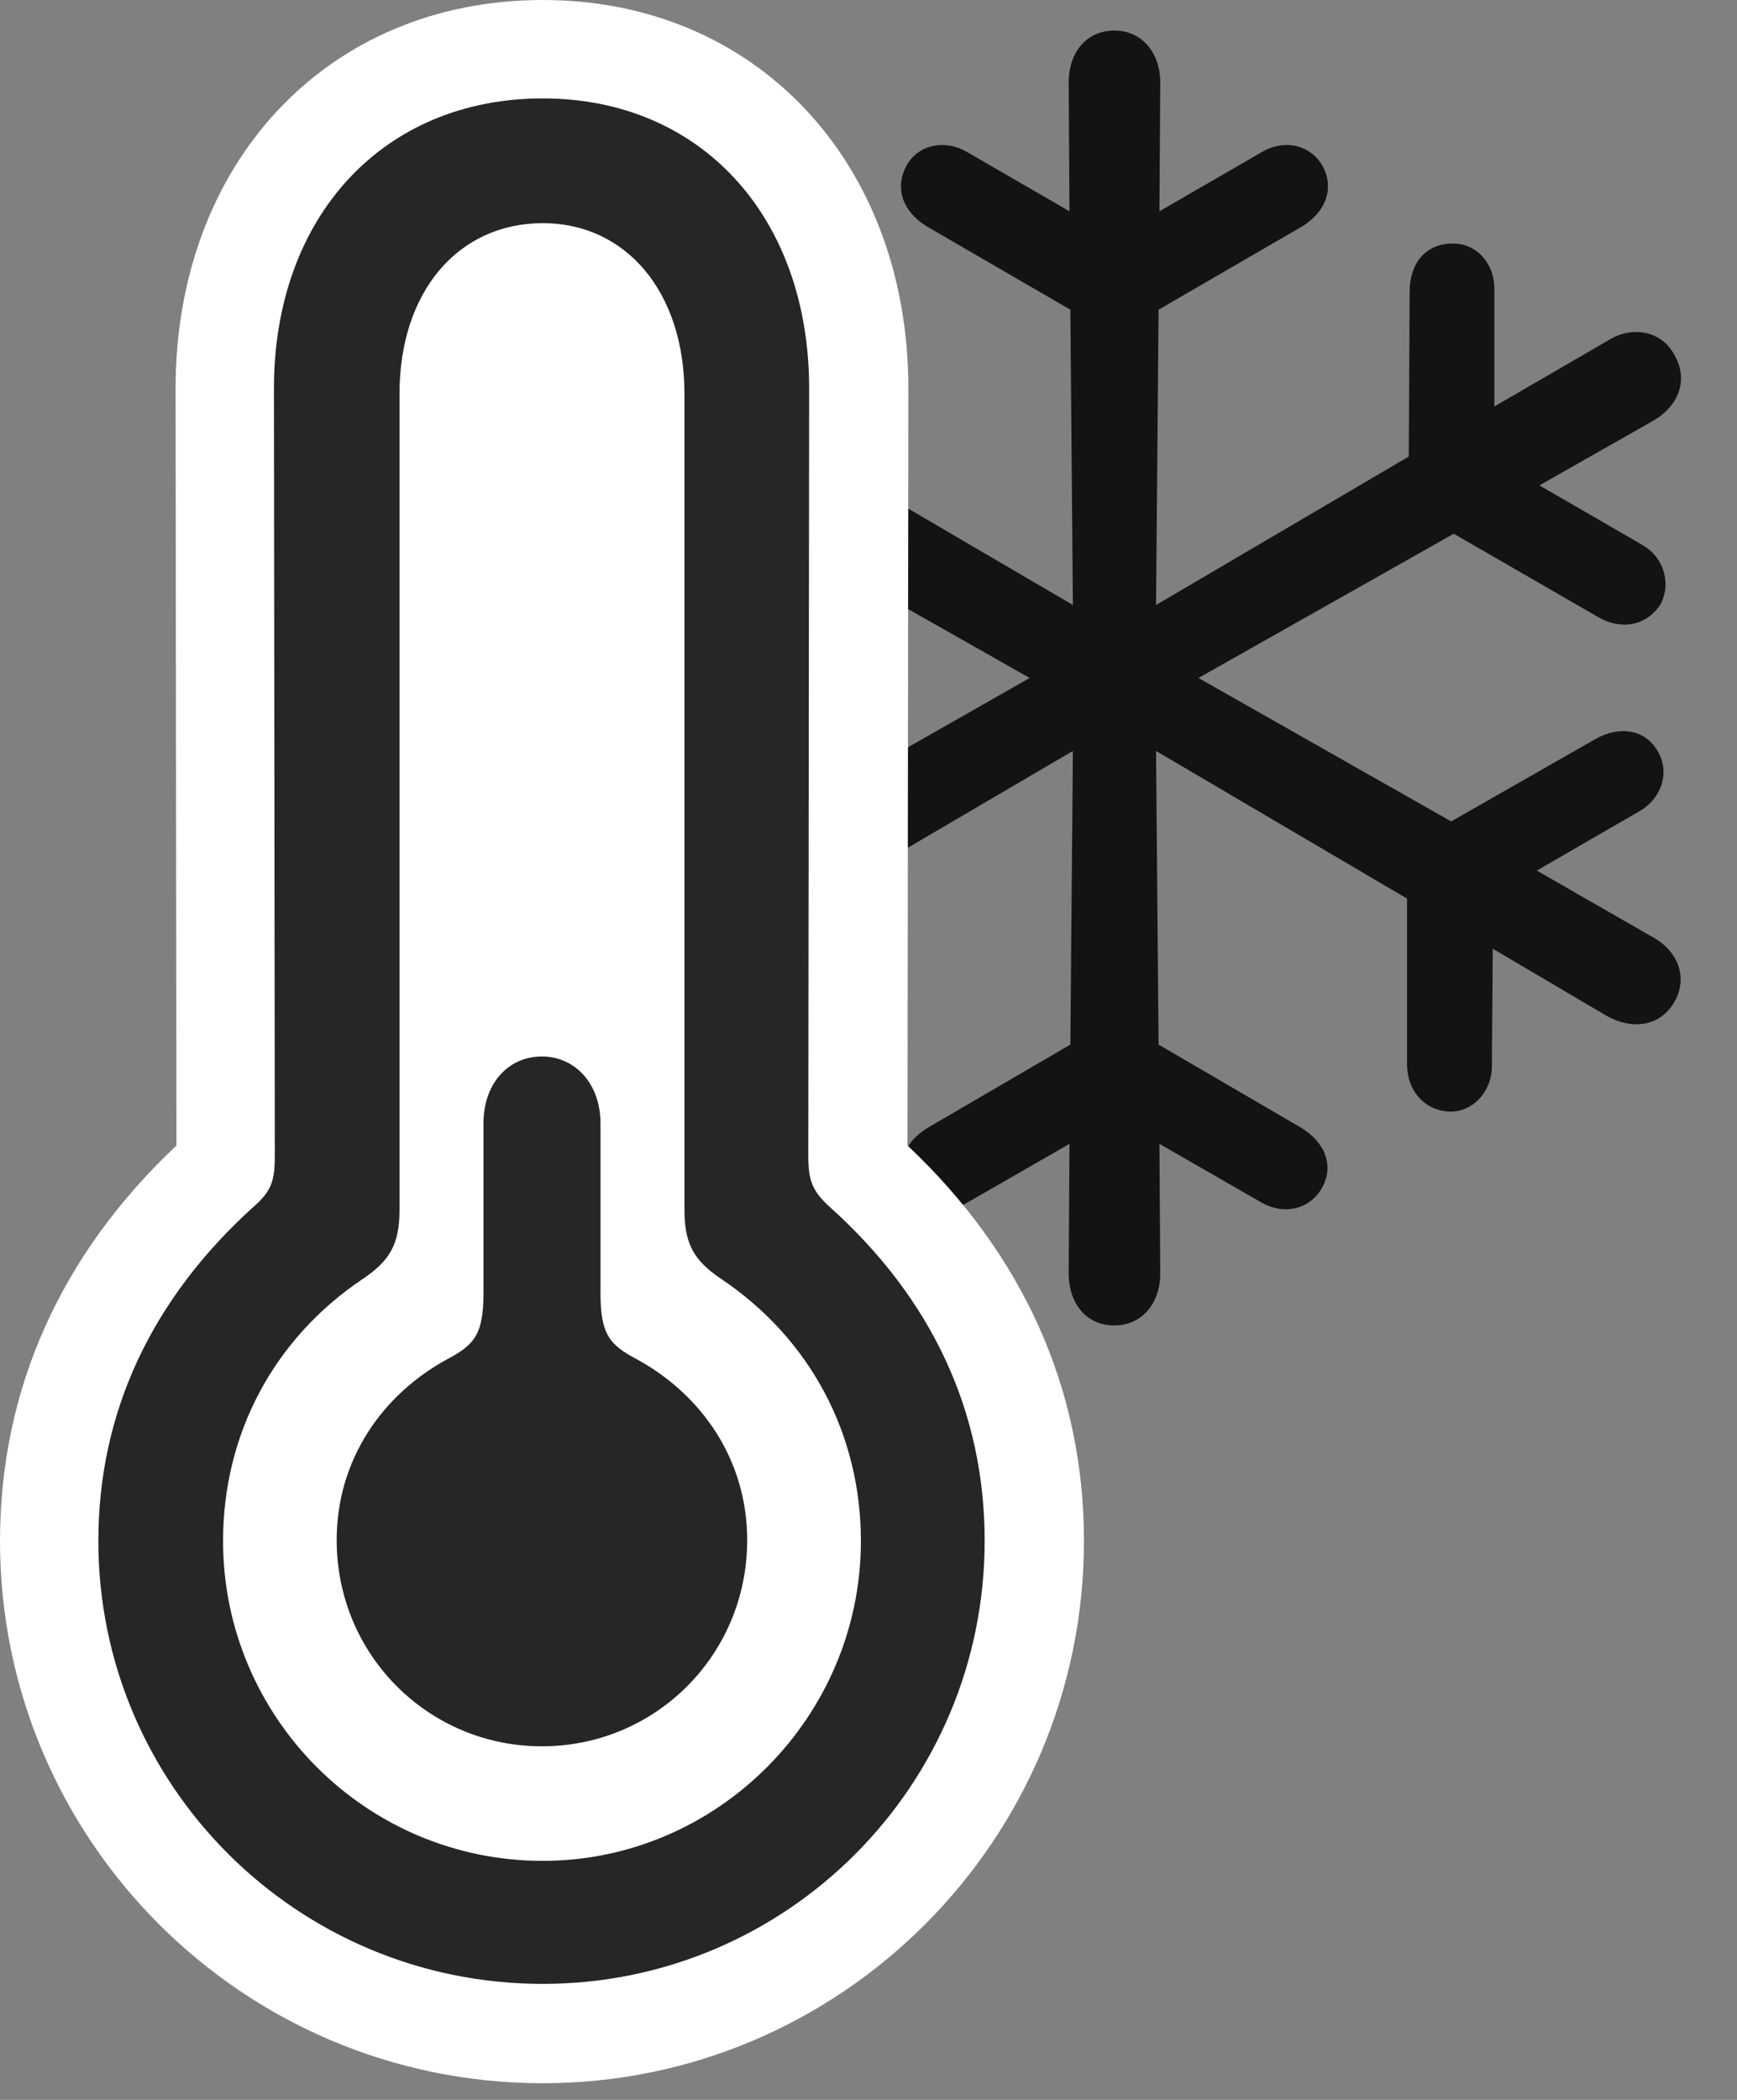 <svg width="24" height="29" viewBox="0 0 24 29" fill="none" xmlns="http://www.w3.org/2000/svg">
<rect x="0" y="0" width="24" height="29" fill="#808080" stroke="none"/>
<g id="thermometer.snowflake" clip-path="url(#clip0_2124_12854)">
<g id="Group">
<path id="Vector" d="M22.828 12.938L21.234 12.023L22.652 11.203C22.957 11.027 23.074 10.676 22.91 10.383C22.734 10.066 22.371 10.02 22.043 10.207L20.051 11.344L16.559 9.363L20.086 7.371L22.078 8.52C22.395 8.707 22.746 8.648 22.945 8.344C23.098 8.039 22.98 7.688 22.688 7.523L21.27 6.703L22.84 5.812C23.203 5.602 23.332 5.238 23.133 4.898C22.957 4.57 22.559 4.5 22.242 4.688L20.648 5.613V3.996C20.648 3.633 20.402 3.363 20.074 3.363C19.699 3.363 19.477 3.633 19.477 4.031L19.465 6.305L15.973 8.355L16.008 4.277L17.988 3.129C18.316 2.93 18.445 2.602 18.27 2.285C18.094 1.992 17.742 1.922 17.438 2.098L16.02 2.918L16.031 1.137C16.031 0.738 15.785 0.422 15.398 0.422C15 0.422 14.766 0.738 14.766 1.137L14.777 2.918L13.359 2.098C13.055 1.922 12.691 1.992 12.527 2.285C12.352 2.602 12.48 2.93 12.809 3.129L14.789 4.277L14.824 8.355L11.32 6.305L11.309 4.031C11.309 3.633 11.098 3.363 10.723 3.363C10.395 3.363 10.148 3.633 10.148 3.996V5.613L8.555 4.688C8.238 4.5 7.84 4.57 7.664 4.898C7.465 5.238 7.594 5.602 7.957 5.812L9.527 6.703L8.109 7.523C7.816 7.688 7.688 8.039 7.852 8.344C8.051 8.648 8.402 8.707 8.719 8.52L10.711 7.371L14.227 9.363L10.746 11.344L8.754 10.207C8.426 10.02 8.063 10.066 7.887 10.383C7.723 10.676 7.84 11.027 8.145 11.203L9.563 12.023L7.969 12.938C7.617 13.125 7.465 13.5 7.664 13.84C7.852 14.18 8.25 14.227 8.602 14.027L10.172 13.102L10.184 14.73C10.184 15.059 10.43 15.352 10.758 15.352C11.121 15.34 11.344 15.059 11.344 14.695V12.41L14.824 10.371L14.789 14.426L12.82 15.574C12.492 15.773 12.352 16.102 12.539 16.418C12.703 16.711 13.066 16.781 13.371 16.605L14.777 15.797L14.766 17.59C14.766 17.988 15 18.305 15.398 18.305C15.785 18.305 16.031 17.988 16.031 17.59L16.02 15.797L17.426 16.605C17.73 16.781 18.082 16.711 18.258 16.418C18.445 16.102 18.305 15.773 17.977 15.574L16.008 14.426L15.973 10.371L19.441 12.41V14.695C19.441 15.059 19.676 15.34 20.039 15.352C20.367 15.352 20.613 15.059 20.613 14.73L20.625 13.102L22.195 14.027C22.547 14.227 22.934 14.18 23.133 13.84C23.332 13.5 23.18 13.125 22.828 12.938Z" fill="black" fill-opacity="0.85"/>
<path id="Vector_2" d="M7.5 28.77C11.625 28.77 14.977 25.406 14.977 21.281C14.977 19.184 14.133 17.32 12.539 15.82L12.551 5.367C12.551 2.25 10.453 0 7.5 0C4.523 0 2.426 2.25 2.426 5.367L2.438 15.82C0.844 17.32 0 19.184 0 21.281C0 25.406 3.352 28.77 7.5 28.77Z" fill="white"/>
<path id="Vector_3" d="M7.5 27.398C10.875 27.398 13.605 24.656 13.605 21.281C13.605 19.5 12.879 17.941 11.473 16.676C11.227 16.453 11.168 16.312 11.168 15.961L11.18 5.367C11.18 2.988 9.68 1.359 7.5 1.359C5.297 1.359 3.785 2.988 3.785 5.367L3.797 15.961C3.797 16.312 3.75 16.453 3.492 16.676C2.098 17.941 1.359 19.5 1.359 21.281C1.359 24.656 4.102 27.398 7.5 27.398ZM7.5 25.699C5.051 25.699 3.082 23.707 3.082 21.281C3.082 19.816 3.773 18.492 5.016 17.66C5.379 17.414 5.52 17.191 5.52 16.711V5.438C5.52 4.031 6.328 3.082 7.5 3.082C8.648 3.082 9.457 4.031 9.457 5.438V16.711C9.457 17.191 9.598 17.414 9.961 17.66C11.203 18.492 11.895 19.816 11.895 21.281C11.895 23.707 9.914 25.699 7.5 25.699Z" fill="black" fill-opacity="0.85"/>
<path id="Vector_4" d="M7.488 24.117C9.059 24.117 10.324 22.852 10.324 21.27C10.324 20.168 9.703 19.266 8.801 18.773C8.426 18.574 8.297 18.434 8.297 17.859V15.516C8.297 14.953 7.934 14.59 7.488 14.59C7.031 14.59 6.68 14.953 6.68 15.516V17.859C6.68 18.434 6.551 18.574 6.176 18.773C5.273 19.266 4.652 20.168 4.652 21.27C4.652 22.852 5.918 24.117 7.488 24.117Z" fill="black" fill-opacity="0.85"/>
</g>
</g>
<defs>
<clipPath id="clip0_2124_12854">
<rect width="23.226" height="28.793" fill="white"/>
</clipPath>
</defs>
</svg>
